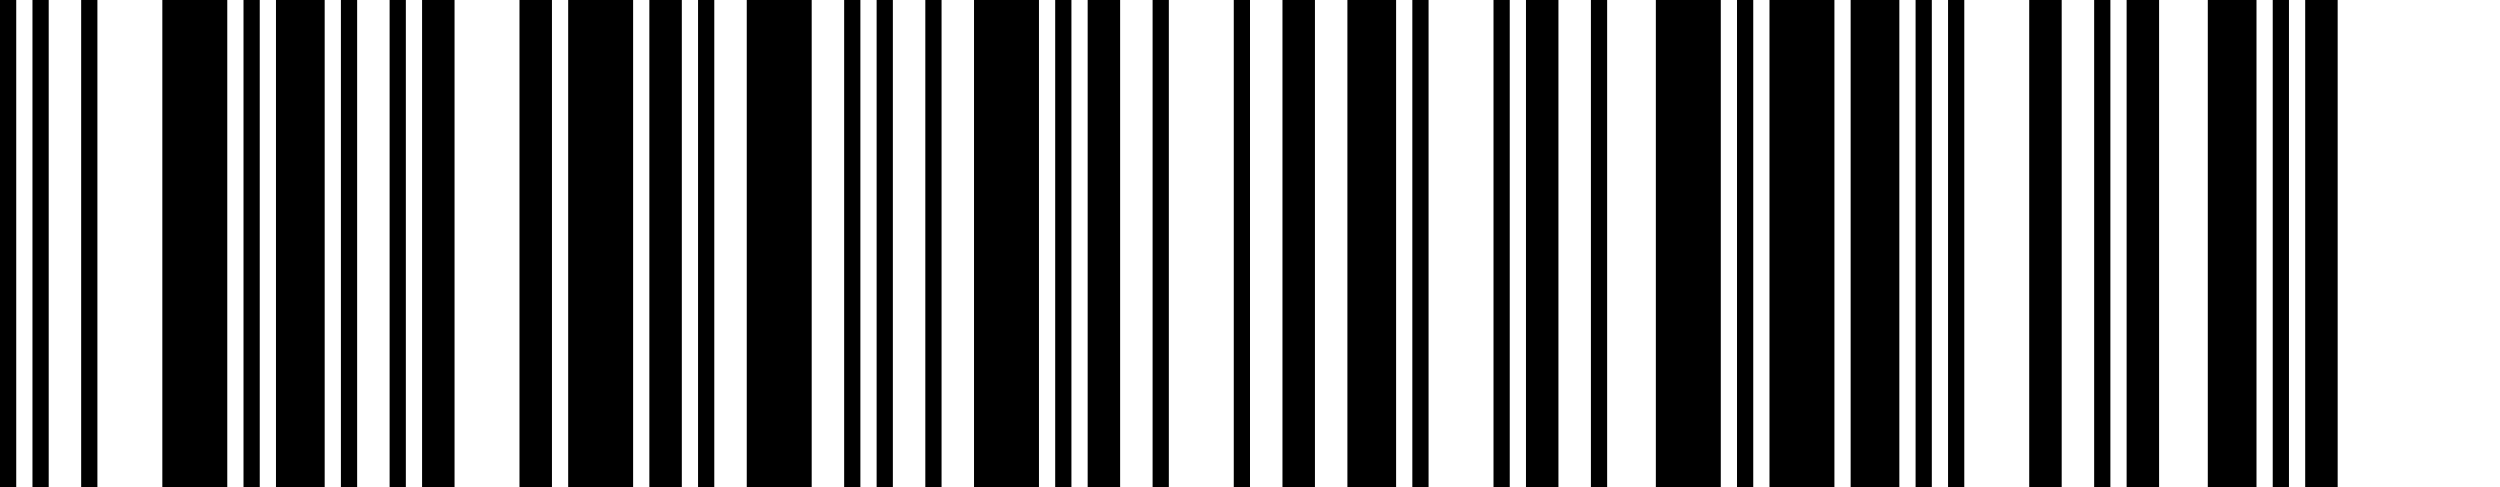 <?xml version="1.0" encoding="utf-8"?>
<!DOCTYPE svg PUBLIC "-//W3C//DTD SVG 20010904//EN" "http://www.w3.org/TR/2001/REC-SVG-20010904/DTD/svg10.dtd">
<svg xmlns="http://www.w3.org/2000/svg" xml:space="preserve" xmlns:xlink="http://www.w3.org/1999/xlink" width="154" height="30" viewBox="11 0 154 30">
<line fill="none" style="stroke:#000000; stroke-width:2;" x1="11" y1="0" x2="11" y2="30"/>
<line fill="none" style="stroke:#000000; stroke-width:1;" x1="13.5" y1="0" x2="13.5" y2="30"/>
<line fill="none" style="stroke:#000000; stroke-width:1;" x1="16.5" y1="0" x2="16.5" y2="30"/>
<line fill="none" style="stroke:#000000; stroke-width:4;" x1="23" y1="0" x2="23" y2="30"/>
<line fill="none" style="stroke:#000000; stroke-width:1;" x1="26.5" y1="0" x2="26.5" y2="30"/>
<line fill="none" style="stroke:#000000; stroke-width:3;" x1="29.5" y1="0" x2="29.5" y2="30"/>
<line fill="none" style="stroke:#000000; stroke-width:1;" x1="32.5" y1="0" x2="32.5" y2="30"/>
<line fill="none" style="stroke:#000000; stroke-width:1;" x1="35.5" y1="0" x2="35.5" y2="30"/>
<line fill="none" style="stroke:#000000; stroke-width:2;" x1="38" y1="0" x2="38" y2="30"/>
<line fill="none" style="stroke:#000000; stroke-width:2;" x1="44" y1="0" x2="44" y2="30"/>
<line fill="none" style="stroke:#000000; stroke-width:4;" x1="48" y1="0" x2="48" y2="30"/>
<line fill="none" style="stroke:#000000; stroke-width:2;" x1="52" y1="0" x2="52" y2="30"/>
<line fill="none" style="stroke:#000000; stroke-width:1;" x1="54.5" y1="0" x2="54.5" y2="30"/>
<line fill="none" style="stroke:#000000; stroke-width:4;" x1="59" y1="0" x2="59" y2="30"/>
<line fill="none" style="stroke:#000000; stroke-width:1;" x1="63.5" y1="0" x2="63.5" y2="30"/>
<line fill="none" style="stroke:#000000; stroke-width:1;" x1="65.5" y1="0" x2="65.5" y2="30"/>
<line fill="none" style="stroke:#000000; stroke-width:1;" x1="68.5" y1="0" x2="68.5" y2="30"/>
<line fill="none" style="stroke:#000000; stroke-width:4;" x1="73" y1="0" x2="73" y2="30"/>
<line fill="none" style="stroke:#000000; stroke-width:1;" x1="76.5" y1="0" x2="76.5" y2="30"/>
<line fill="none" style="stroke:#000000; stroke-width:2;" x1="79" y1="0" x2="79" y2="30"/>
<line fill="none" style="stroke:#000000; stroke-width:1;" x1="82.5" y1="0" x2="82.5" y2="30"/>
<line fill="none" style="stroke:#000000; stroke-width:1;" x1="87.5" y1="0" x2="87.5" y2="30"/>
<line fill="none" style="stroke:#000000; stroke-width:2;" x1="91" y1="0" x2="91" y2="30"/>
<line fill="none" style="stroke:#000000; stroke-width:3;" x1="95.5" y1="0" x2="95.5" y2="30"/>
<line fill="none" style="stroke:#000000; stroke-width:1;" x1="98.5" y1="0" x2="98.5" y2="30"/>
<line fill="none" style="stroke:#000000; stroke-width:1;" x1="103.5" y1="0" x2="103.5" y2="30"/>
<line fill="none" style="stroke:#000000; stroke-width:2;" x1="106" y1="0" x2="106" y2="30"/>
<line fill="none" style="stroke:#000000; stroke-width:1;" x1="109.5" y1="0" x2="109.5" y2="30"/>
<line fill="none" style="stroke:#000000; stroke-width:4;" x1="115" y1="0" x2="115" y2="30"/>
<line fill="none" style="stroke:#000000; stroke-width:1;" x1="118.5" y1="0" x2="118.5" y2="30"/>
<line fill="none" style="stroke:#000000; stroke-width:4;" x1="122" y1="0" x2="122" y2="30"/>
<line fill="none" style="stroke:#000000; stroke-width:3;" x1="126.5" y1="0" x2="126.5" y2="30"/>
<line fill="none" style="stroke:#000000; stroke-width:1;" x1="129.5" y1="0" x2="129.5" y2="30"/>
<line fill="none" style="stroke:#000000; stroke-width:1;" x1="131.5" y1="0" x2="131.5" y2="30"/>
<line fill="none" style="stroke:#000000; stroke-width:2;" x1="137" y1="0" x2="137" y2="30"/>
<line fill="none" style="stroke:#000000; stroke-width:1;" x1="140.5" y1="0" x2="140.5" y2="30"/>
<line fill="none" style="stroke:#000000; stroke-width:2;" x1="143" y1="0" x2="143" y2="30"/>
<line fill="none" style="stroke:#000000; stroke-width:3;" x1="148.5" y1="0" x2="148.5" y2="30"/>
<line fill="none" style="stroke:#000000; stroke-width:1;" x1="151.5" y1="0" x2="151.5" y2="30"/>
<line fill="none" style="stroke:#000000; stroke-width:2;" x1="154" y1="0" x2="154" y2="30"/>
</svg>
